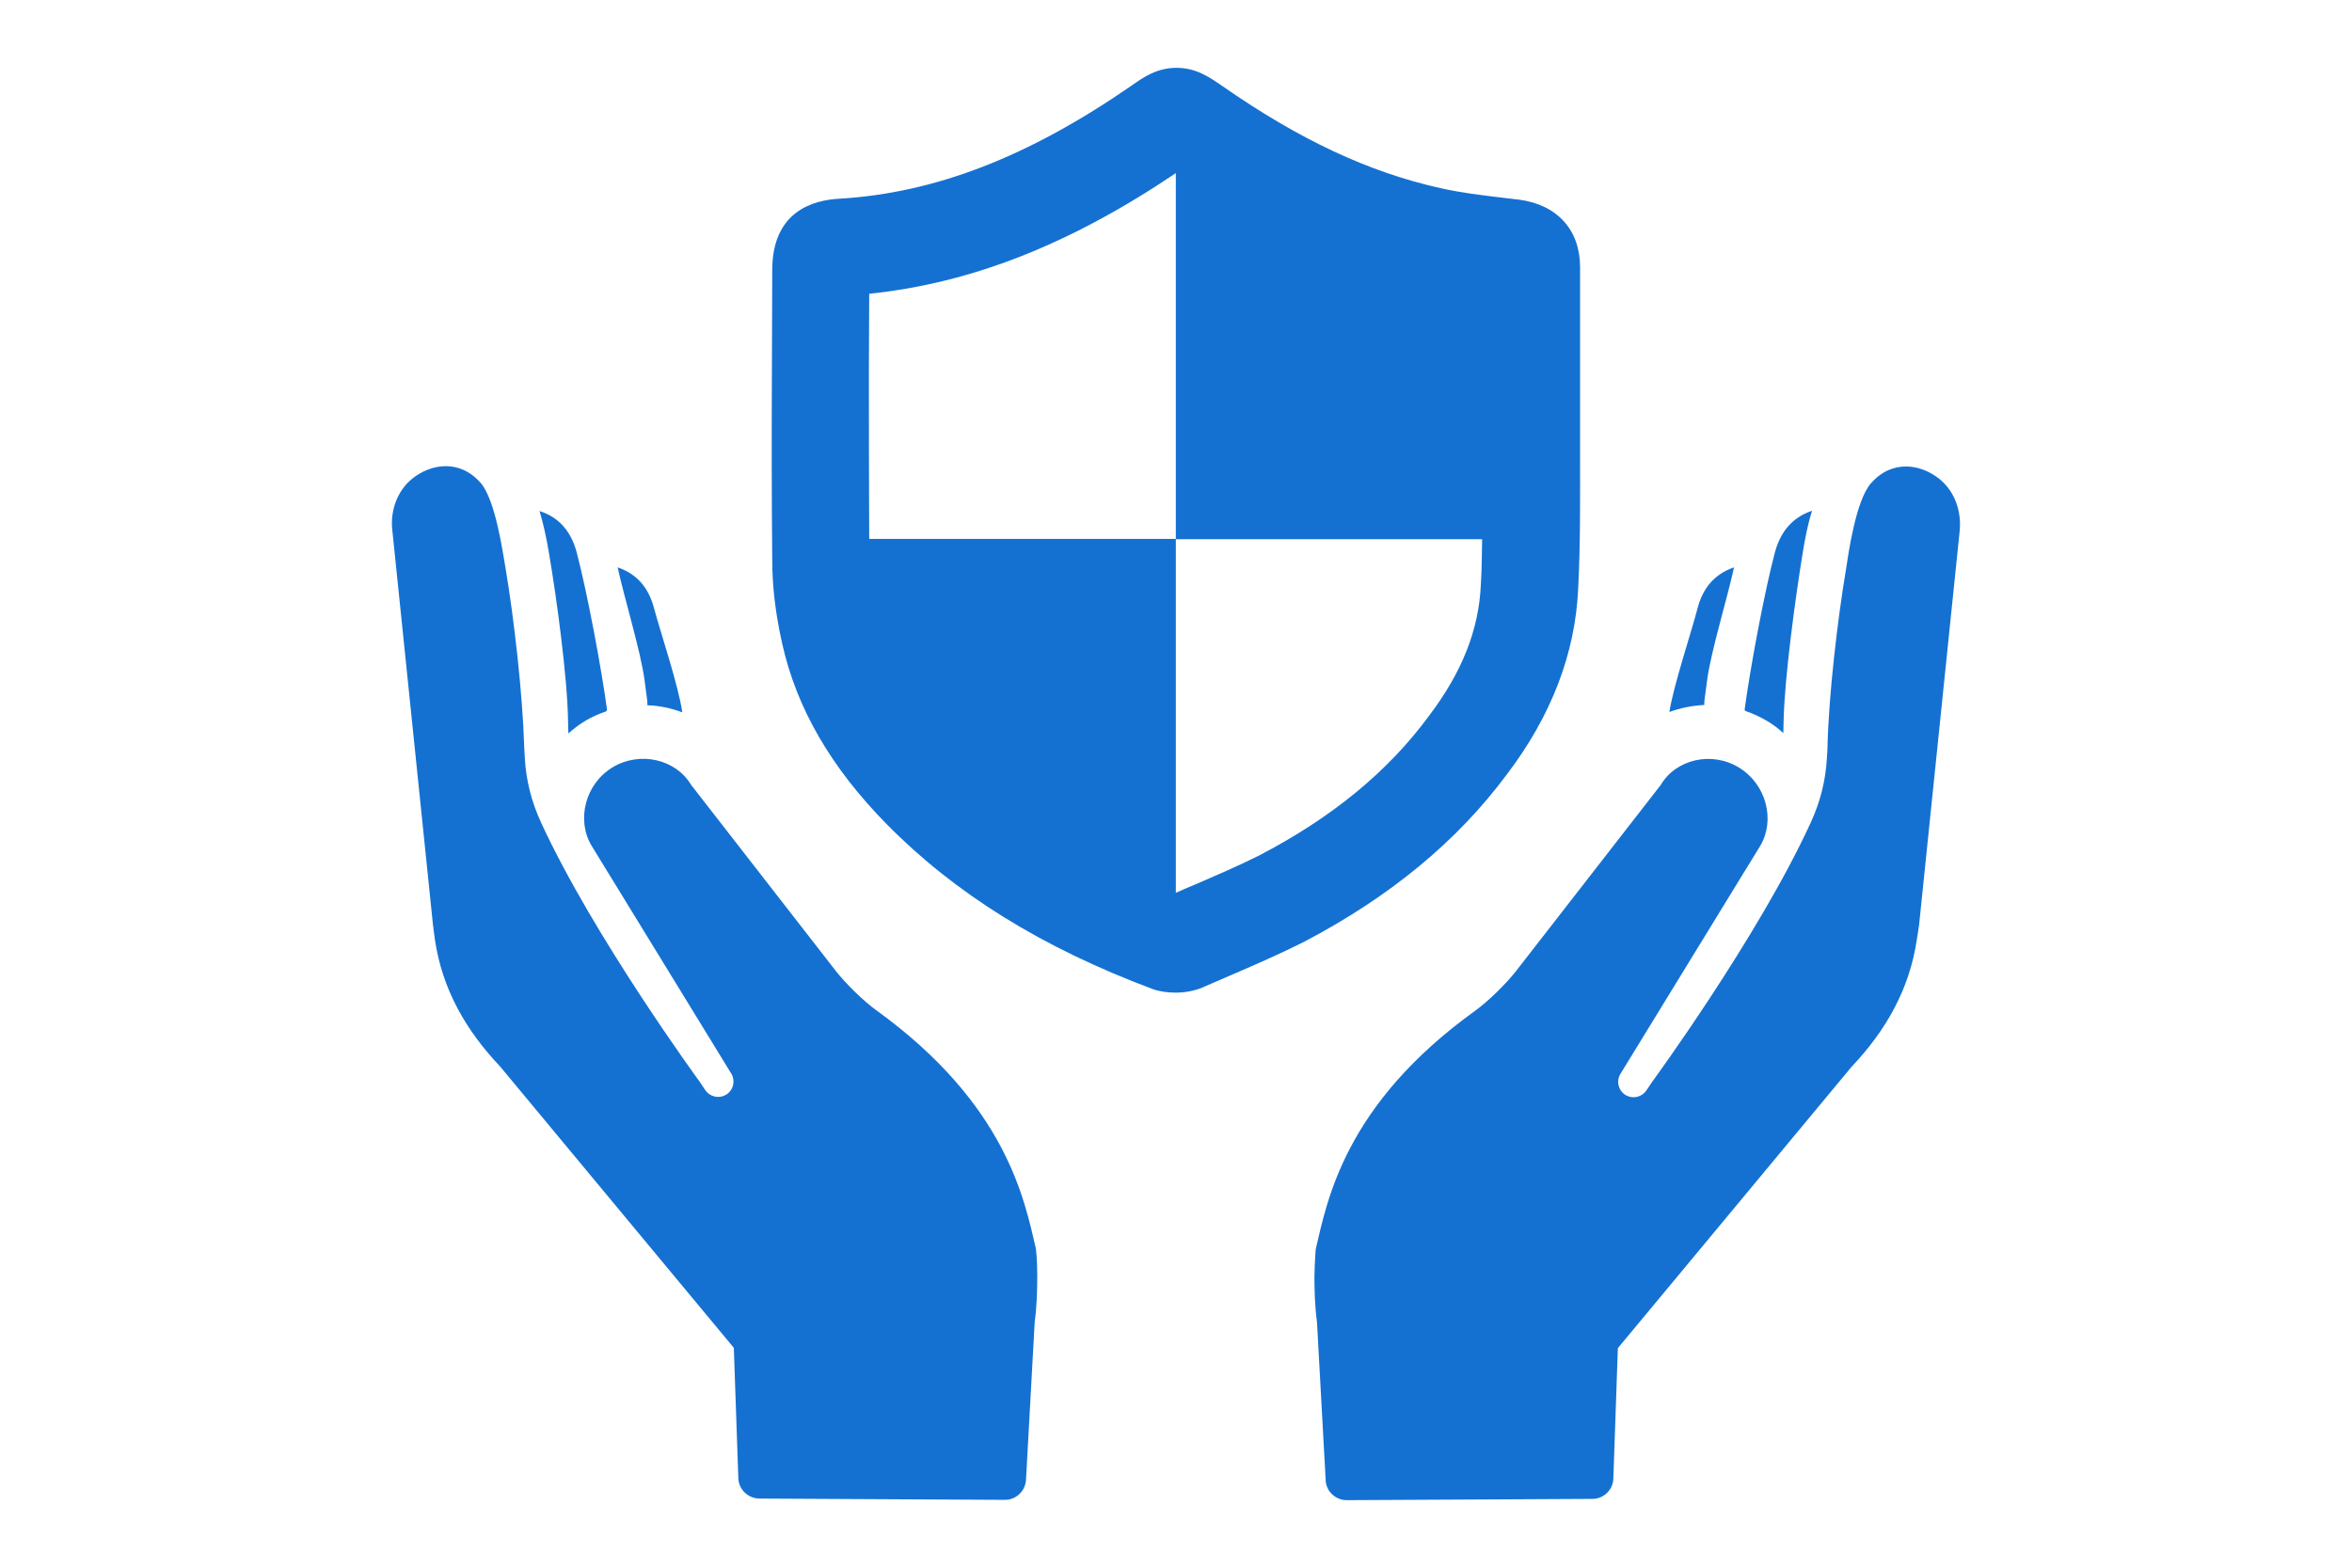 <svg id="Capa_1" xmlns="http://www.w3.org/2000/svg" viewBox="0 0 489.9 489.9" height="20" width="30"><style>.st0{fill:#1471d1}</style><path class="st0" d="M432.1 172.5c-3.3 12.4-7.8 36.5-9.5 49.3.1.2.2.3.3.4 2.4.8 4.7 1.9 6.9 3.2 1.8 1.1 3.4 2.3 4.9 3.7 0-1.4.1-2.7.1-4.1.3-13.4 3.7-38.5 6-52.5.7-4.2 1.5-8.6 2.9-12.9-6.3 2.1-9.9 6.7-11.6 12.9zm-83.7 69.4c13.8-18.2 21.3-37.7 22.2-57.9.7-13.5.6-27.2.6-40.5v-60c0-11.6-7.1-19.5-19-21.1l-5.1-.6c-6.8-.8-13.3-1.6-19.5-3-22.5-5-44.2-15.2-68.3-32-3.8-2.6-8-5.6-14.2-5.6s-10.4 3-14.1 5.6c-32.3 22.3-61.3 33.5-91.2 35.3-7.9.4-21 3.7-21 22.3l-.1 30c-.1 20.2-.1 40.5.1 60.7 0 8.1 1 16.6 3.1 26 4.5 20.2 15.2 38.7 32.7 56.5 21.4 21.7 48.4 38.5 83.1 51.5 2.3.8 4.7 1.1 7.2 1.1 3.4 0 6.8-.8 9.2-2l8.8-3.8c7.2-3.1 14.5-6.3 21.9-10 27.1-14.2 48-31.5 63.6-52.5zm-77.6 25.5c-6.6 3.3-13.4 6.2-20.1 9.1-1.9.8-3.8 1.6-5.8 2.5V168.4h-95.8c-.1-18-.1-36-.1-53.9l.1-22.7c31.9-3.3 62.7-15.4 95.8-37.7v114.4h95.7c-.1 4.7-.1 9.5-.4 14.1-.6 14.2-5.9 27.5-16.2 41.1-12.8 17.4-30.3 31.8-53.2 43.7zm139.3-48.8l.8-6.1c1.2-9 6.4-25.9 8.4-35.2-6.2 2.1-9.8 6.6-11.4 12.8-2 7.7-7.5 24.1-8.8 32.4 3.5-1.3 7.2-2 10.9-2.2 0-.6 0-1.1.1-1.7zm-396.7 75c2.3 15.5 9.6 28.3 20.4 39.7l73 87.9 1.4 40.5c0 3.6 2.9 6.5 6.5 6.6l76.8.4c3.6 0 6.5-2.9 6.6-6.5l2.7-49.1c.7-5.1.8-10.3.8-14.4 0-5-.4-8.4-.4-8.4-3.6-15.3-9.1-45.1-49.9-74.6-3.9-2.8-9.5-8.3-12.5-12.1l-45.4-58.4c-4.7-7.9-15.9-10.6-24.5-5.4s-11.3 16.5-6.6 24.4l43.7 71.3c1.4 2.3.6 5.4-1.8 6.7-2.2 1.2-4.9.5-6.3-1.5l-1.8-2.7s-33-45.1-49.5-80.9c-3-6.5-4.7-13.1-5.1-20.2-.1-1.1-.1-2.6-.2-3.7-.5-16.3-3.1-39.4-5.8-55.5-.8-4.5-3.1-21.4-7.8-26.8-6.7-7.6-15.7-5.9-21.4-1.3-4.7 3.8-6.9 10.1-6.2 16.1L12.8 289l.6 4.6z"/><path class="st0" d="M483.5 149.7c-5.7-4.6-14.7-6.3-21.4 1.3-4.8 5.4-7.1 22.3-7.8 26.8-2.7 16.1-5.4 39.3-5.8 55.5 0 1.1-.1 2.6-.2 3.7-.4 7.1-2.1 13.7-5.1 20.2-16.4 35.7-49.5 80.9-49.5 80.9l-1.8 2.7c-1.4 2-4.1 2.7-6.3 1.5-2.4-1.3-3.2-4.4-1.8-6.7l43.7-71.3c4.7-7.9 2-19.1-6.6-24.4-8.6-5.3-19.8-2.6-24.5 5.4L351 303.7c-3 3.8-8.6 9.3-12.5 12.1-40.9 29.4-46.3 59.3-49.9 74.6 0 0-.3 3.4-.4 8.4 0 4.1.1 9.2.8 14.4l2.7 49.1c0 3.6 3 6.5 6.6 6.5l76.8-.4c3.6 0 6.5-3 6.5-6.6l1.4-40.5 73-87.9c10.8-11.4 18.1-24.3 20.4-39.7l.7-4.5 12.7-123.3c.6-6.1-1.5-12.3-6.3-16.2zm-437.4 10c1.3 4.4 2.2 8.7 2.9 12.9 2.4 13.9 5.8 39.1 6 52.5 0 1.4.1 2.7.1 4.1 1.5-1.3 3.1-2.6 4.9-3.7 2.2-1.4 4.6-2.4 6.9-3.2.1-.2.2-.3.3-.4-1.7-12.7-6.2-36.8-9.5-49.3-1.7-6.3-5.3-10.9-11.6-12.9zm24.4 17.6c2 9.3 7.2 26.2 8.4 35.2l.8 6.1c.1.6.1 1.2.1 1.8 3.7.1 7.4.9 10.9 2.2-1.2-8.3-6.7-24.7-8.8-32.4-1.6-6.3-5.2-10.8-11.4-12.9z"/></svg>